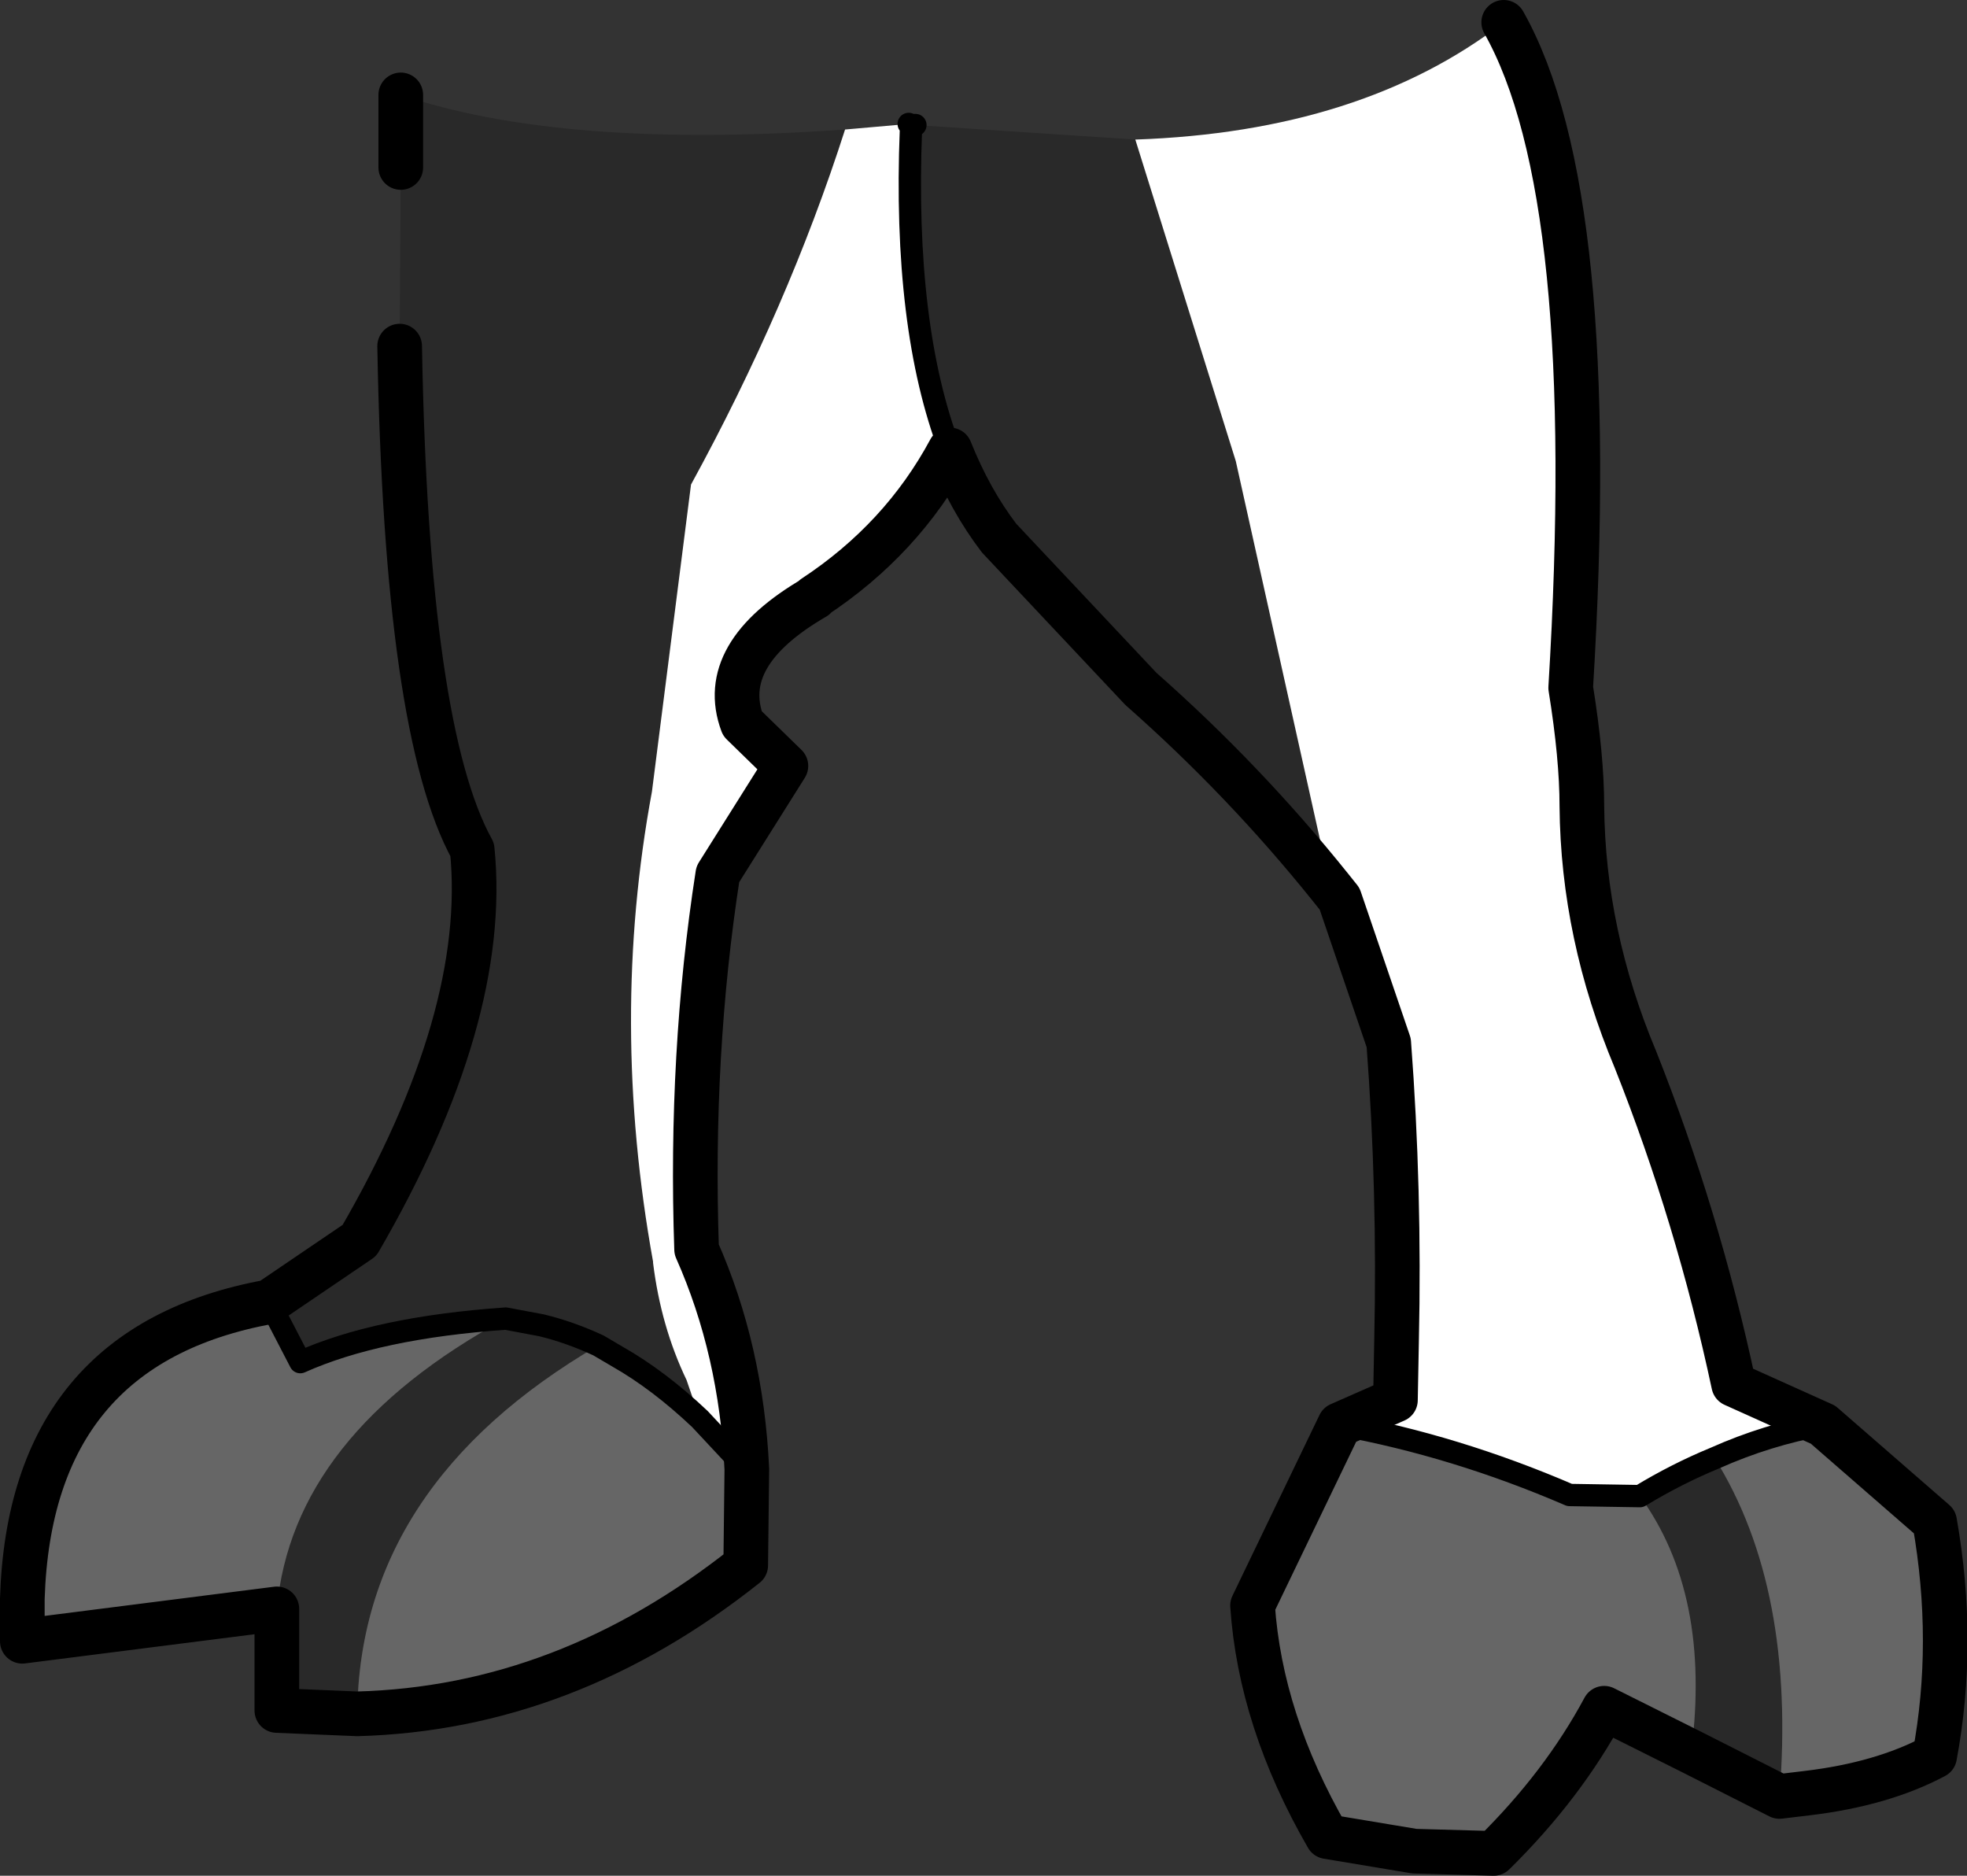 <?xml version="1.0" encoding="UTF-8" standalone="no"?>
<svg xmlns:xlink="http://www.w3.org/1999/xlink" height="84.0px" width="88.1px" xmlns="http://www.w3.org/2000/svg">
  <rect width="100%" height="100%" fill="#333333" stroke="none"/>
  <g transform="matrix(1.0, 0.0, 0.0, 1.0, 39.25, -71.6)">
    <path d="M1.45 77.15 L1.65 77.2 1.7 77.2 1.75 77.2 11.6 77.85 16.1 92.25 20.35 111.35 Q16.5 106.55 11.85 102.45 L5.5 95.7 Q4.2 94.0 3.3 91.75 1.2 86.25 1.55 77.4 L1.45 77.15 1.55 77.2 1.65 77.2 1.55 77.2 1.45 77.15 M40.45 152.05 L36.5 150.05 Q37.4 143.0 34.2 138.6 35.85 137.6 37.55 136.9 41.2 142.75 40.45 152.05 M-23.25 148.35 L-26.85 148.2 -26.85 143.65 Q-26.15 135.85 -16.6 130.65 -22.35 131.05 -25.8 132.6 L-27.2 129.9 -23.15 127.15 Q-17.35 117.15 -18.1 109.65 -21.05 104.3 -21.35 87.1 L-21.3 79.1 -21.3 75.85 Q-14.05 78.3 -1.4 77.4 -3.95 85.35 -8.3 93.3 L-10.05 107.05 Q-11.95 117.3 -10.0 128.1 L-10.0 128.15 Q-9.65 131.0 -8.5 133.4 L-7.9 135.15 Q-9.75 133.4 -11.6 132.35 L-12.45 131.85 Q-23.15 138.1 -23.25 148.35 M1.55 77.2 L1.55 77.4 1.55 77.2 M-12.45 131.85 Q-13.75 131.25 -15.0 130.95 L-16.6 130.65 -15.0 130.95 Q-13.75 131.25 -12.45 131.85" fill="#000000" fill-opacity="0.2" fill-rule="evenodd" stroke="none"/>
    <path d="M11.6 77.85 Q21.75 77.5 28.1 72.6 32.45 80.3 31.1 102.4 31.6 105.5 31.6 107.7 31.65 113.45 34.0 119.05 36.8 126.1 38.4 133.6 L42.4 135.4 Q39.9 135.85 37.55 136.9 35.85 137.6 34.2 138.6 L31.05 138.55 Q25.95 136.35 20.75 135.4 L23.25 134.3 23.3 131.65 Q23.45 124.9 22.95 118.3 L20.75 111.85 20.35 111.35 16.1 92.25 11.6 77.85 M3.3 91.75 Q1.15 95.75 -2.8 98.35 L-2.75 98.35 Q-7.15 100.9 -6.0 104.0 L-4.05 105.9 -7.1 110.75 Q-8.35 118.8 -8.05 127.55 -6.05 132.05 -5.8 137.4 L-7.9 135.15 -8.5 133.4 Q-9.65 131.0 -10.0 128.15 L-10.0 128.1 Q-11.95 117.3 -10.05 107.05 L-8.3 93.3 Q-3.95 85.35 -1.4 77.4 L1.45 77.15 1.55 77.4 Q1.2 86.25 3.3 91.75" fill="#ffffff" fill-rule="evenodd" stroke="none"/>
    <path d="M42.4 135.4 L47.4 139.75 Q48.35 145.15 47.4 150.25 45.05 151.5 41.7 151.9 L40.45 152.05 Q41.2 142.75 37.55 136.9 39.9 135.85 42.4 135.4 M36.5 150.05 L32.6 148.1 Q30.75 151.55 27.65 154.6 L24.1 154.5 20.2 153.85 Q17.2 148.65 16.85 143.5 L20.75 135.4 Q25.95 136.35 31.05 138.55 L34.2 138.6 Q37.4 143.0 36.5 150.05 M-5.8 137.4 L-5.85 141.7 Q-13.9 148.1 -23.25 148.35 -23.15 138.1 -12.45 131.85 L-11.6 132.35 Q-9.75 133.4 -7.9 135.15 L-5.8 137.4 M-26.85 143.65 L-38.25 145.1 -38.25 143.2 Q-37.9 131.85 -27.2 129.9 L-25.8 132.6 Q-22.35 131.05 -16.6 130.65 -26.15 135.85 -26.85 143.65" fill="#666666" fill-rule="evenodd" stroke="none"/>
    <path d="M1.65 77.2 L1.7 77.2 1.75 77.2 M1.45 77.15 L1.55 77.2 1.65 77.2 M1.55 77.4 L1.55 77.2 M1.55 77.4 Q1.2 86.25 3.3 91.75 M20.75 135.4 Q25.95 136.35 31.05 138.55 L34.2 138.6 Q35.85 137.6 37.55 136.9 39.9 135.85 42.4 135.4 M-7.9 135.15 L-5.8 137.4 M-27.2 129.9 L-25.8 132.6 Q-22.35 131.05 -16.6 130.65 L-15.0 130.95 Q-13.75 131.25 -12.45 131.85 L-11.6 132.35 Q-9.75 133.4 -7.9 135.15" fill="none" stroke="#000000" stroke-linecap="round" stroke-linejoin="round" stroke-width="1.0"/>
    <path d="M28.1 72.6 Q32.45 80.3 31.1 102.4 31.6 105.5 31.6 107.7 31.65 113.45 34.0 119.05 36.8 126.1 38.4 133.6 L42.4 135.4 47.4 139.75 Q48.35 145.15 47.4 150.25 45.05 151.5 41.7 151.9 L40.45 152.05 36.5 150.05 32.6 148.1 Q30.75 151.55 27.65 154.6 L24.1 154.5 20.2 153.85 Q17.2 148.65 16.85 143.5 L20.75 135.4 23.25 134.3 23.3 131.65 Q23.45 124.9 22.95 118.3 L20.75 111.85 20.35 111.35 Q16.5 106.55 11.85 102.45 L5.5 95.7 Q4.2 94.0 3.3 91.75 1.15 95.75 -2.8 98.35 L-2.75 98.35 Q-7.15 100.9 -6.0 104.0 L-4.05 105.9 -7.1 110.75 Q-8.35 118.8 -8.05 127.55 -6.05 132.05 -5.8 137.4 L-5.85 141.7 Q-13.9 148.1 -23.25 148.35 L-26.85 148.2 -26.85 143.65 -38.25 145.1 -38.25 143.2 Q-37.9 131.85 -27.2 129.9 L-23.15 127.15 Q-17.35 117.15 -18.1 109.65 -21.05 104.3 -21.35 87.1 M-21.3 79.1 L-21.3 75.85" fill="none" stroke="#000000" stroke-linecap="round" stroke-linejoin="round" stroke-width="2.0"/>
  </g>
</svg>
